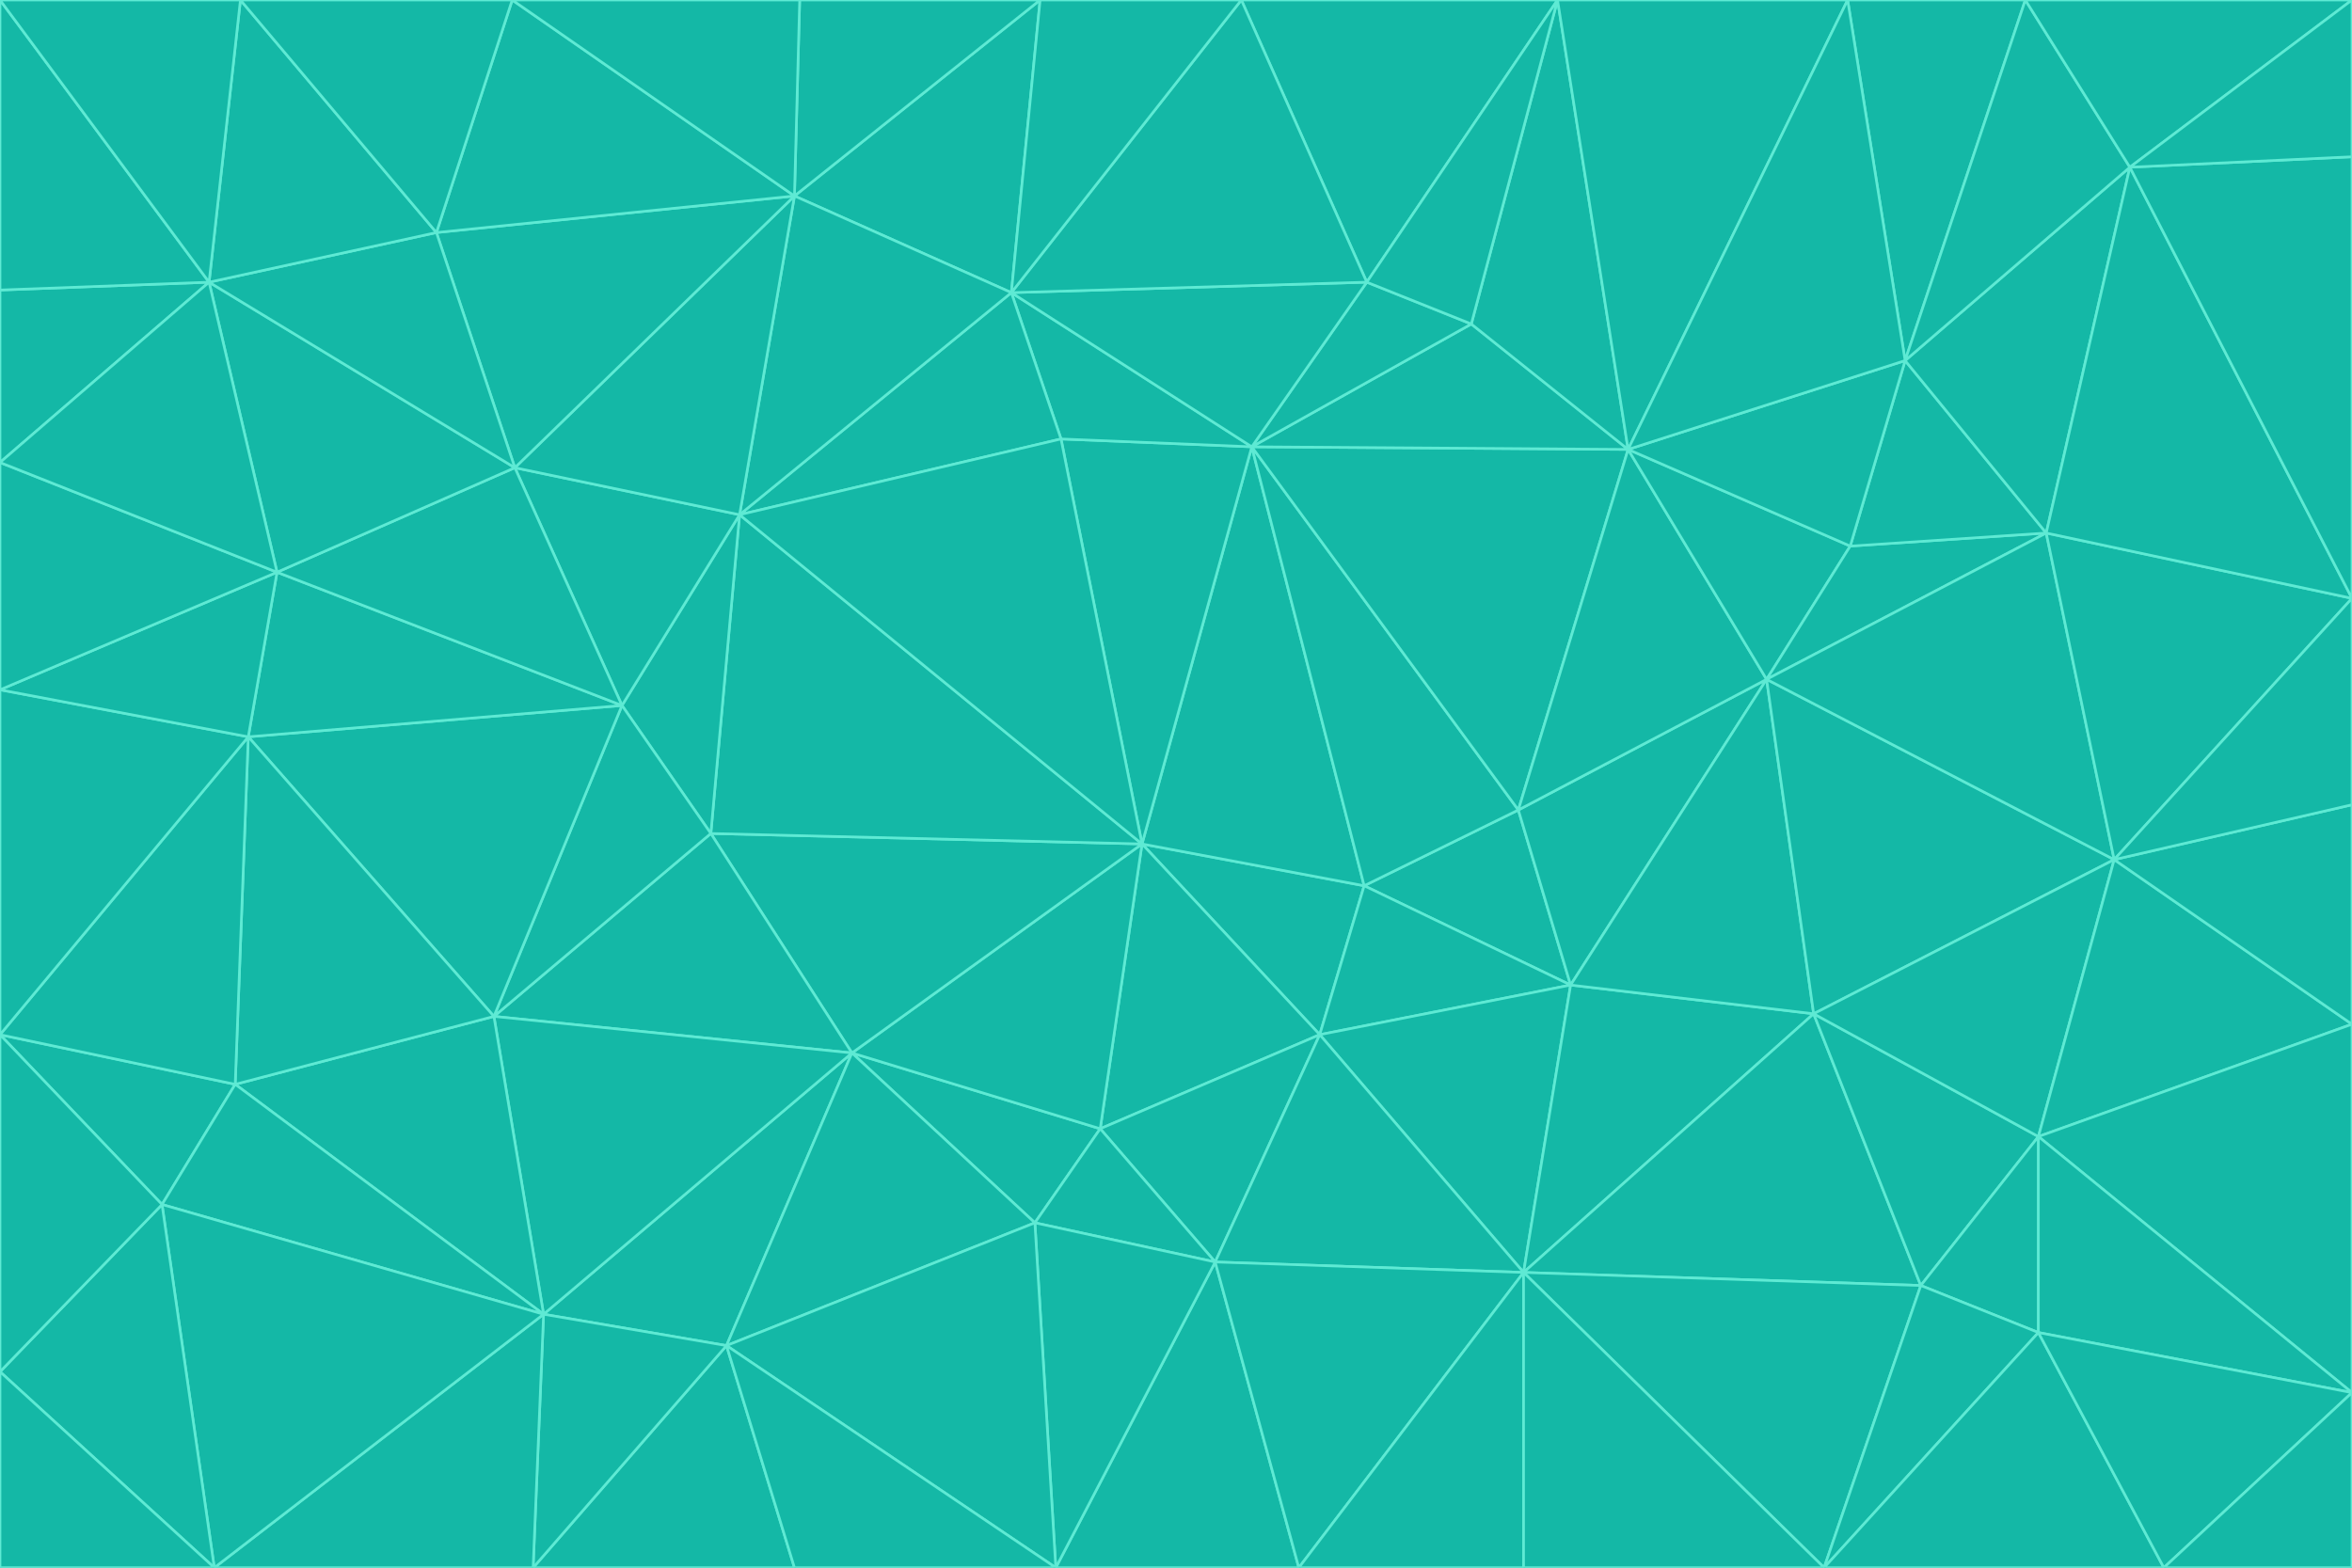 <svg id="visual" viewBox="0 0 900 600" width="900" height="600" xmlns="http://www.w3.org/2000/svg" xmlns:xlink="http://www.w3.org/1999/xlink" version="1.1"><g stroke-width="1" stroke-linejoin="bevel"><path d="M437 323L505 396L522 339Z" fill="#14b8a6" stroke="#5eead4"></path><path d="M437 323L421 432L505 396Z" fill="#14b8a6" stroke="#5eead4"></path><path d="M601 377L581 310L522 339Z" fill="#14b8a6" stroke="#5eead4"></path><path d="M522 339L479 171L437 323Z" fill="#14b8a6" stroke="#5eead4"></path><path d="M421 432L465 483L505 396Z" fill="#14b8a6" stroke="#5eead4"></path><path d="M505 396L601 377L522 339Z" fill="#14b8a6" stroke="#5eead4"></path><path d="M583 487L601 377L505 396Z" fill="#14b8a6" stroke="#5eead4"></path><path d="M326 403L396 468L421 432Z" fill="#14b8a6" stroke="#5eead4"></path><path d="M421 432L396 468L465 483Z" fill="#14b8a6" stroke="#5eead4"></path><path d="M437 323L326 403L421 432Z" fill="#14b8a6" stroke="#5eead4"></path><path d="M465 483L583 487L505 396Z" fill="#14b8a6" stroke="#5eead4"></path><path d="M581 310L479 171L522 339Z" fill="#14b8a6" stroke="#5eead4"></path><path d="M437 323L272 319L326 403Z" fill="#14b8a6" stroke="#5eead4"></path><path d="M479 171L406 168L437 323Z" fill="#14b8a6" stroke="#5eead4"></path><path d="M283 197L272 319L437 323Z" fill="#14b8a6" stroke="#5eead4"></path><path d="M583 487L694 388L601 377Z" fill="#14b8a6" stroke="#5eead4"></path><path d="M601 377L676 260L581 310Z" fill="#14b8a6" stroke="#5eead4"></path><path d="M581 310L623 172L479 171Z" fill="#14b8a6" stroke="#5eead4"></path><path d="M694 388L676 260L601 377Z" fill="#14b8a6" stroke="#5eead4"></path><path d="M676 260L623 172L581 310Z" fill="#14b8a6" stroke="#5eead4"></path><path d="M479 171L387 112L406 168Z" fill="#14b8a6" stroke="#5eead4"></path><path d="M404 600L497 600L465 483Z" fill="#14b8a6" stroke="#5eead4"></path><path d="M465 483L497 600L583 487Z" fill="#14b8a6" stroke="#5eead4"></path><path d="M583 487L735 492L694 388Z" fill="#14b8a6" stroke="#5eead4"></path><path d="M404 600L465 483L396 468Z" fill="#14b8a6" stroke="#5eead4"></path><path d="M623 172L563 124L479 171Z" fill="#14b8a6" stroke="#5eead4"></path><path d="M387 112L283 197L406 168Z" fill="#14b8a6" stroke="#5eead4"></path><path d="M406 168L283 197L437 323Z" fill="#14b8a6" stroke="#5eead4"></path><path d="M283 197L238 270L272 319Z" fill="#14b8a6" stroke="#5eead4"></path><path d="M208 503L278 515L326 403Z" fill="#14b8a6" stroke="#5eead4"></path><path d="M563 124L523 108L479 171Z" fill="#14b8a6" stroke="#5eead4"></path><path d="M189 389L326 403L272 319Z" fill="#14b8a6" stroke="#5eead4"></path><path d="M326 403L278 515L396 468Z" fill="#14b8a6" stroke="#5eead4"></path><path d="M278 515L404 600L396 468Z" fill="#14b8a6" stroke="#5eead4"></path><path d="M523 108L387 112L479 171Z" fill="#14b8a6" stroke="#5eead4"></path><path d="M497 600L583 600L583 487Z" fill="#14b8a6" stroke="#5eead4"></path><path d="M676 260L708 209L623 172Z" fill="#14b8a6" stroke="#5eead4"></path><path d="M623 172L596 0L563 124Z" fill="#14b8a6" stroke="#5eead4"></path><path d="M783 204L708 209L676 260Z" fill="#14b8a6" stroke="#5eead4"></path><path d="M238 270L189 389L272 319Z" fill="#14b8a6" stroke="#5eead4"></path><path d="M698 600L735 492L583 487Z" fill="#14b8a6" stroke="#5eead4"></path><path d="M694 388L809 329L676 260Z" fill="#14b8a6" stroke="#5eead4"></path><path d="M204 600L304 600L278 515Z" fill="#14b8a6" stroke="#5eead4"></path><path d="M278 515L304 600L404 600Z" fill="#14b8a6" stroke="#5eead4"></path><path d="M189 389L208 503L326 403Z" fill="#14b8a6" stroke="#5eead4"></path><path d="M735 492L780 435L694 388Z" fill="#14b8a6" stroke="#5eead4"></path><path d="M398 0L304 75L387 112Z" fill="#14b8a6" stroke="#5eead4"></path><path d="M387 112L304 75L283 197Z" fill="#14b8a6" stroke="#5eead4"></path><path d="M283 197L197 179L238 270Z" fill="#14b8a6" stroke="#5eead4"></path><path d="M238 270L95 282L189 389Z" fill="#14b8a6" stroke="#5eead4"></path><path d="M304 75L197 179L283 197Z" fill="#14b8a6" stroke="#5eead4"></path><path d="M583 600L698 600L583 487Z" fill="#14b8a6" stroke="#5eead4"></path><path d="M735 492L780 510L780 435Z" fill="#14b8a6" stroke="#5eead4"></path><path d="M783 204L729 138L708 209Z" fill="#14b8a6" stroke="#5eead4"></path><path d="M708 209L729 138L623 172Z" fill="#14b8a6" stroke="#5eead4"></path><path d="M596 0L475 0L523 108Z" fill="#14b8a6" stroke="#5eead4"></path><path d="M523 108L475 0L387 112Z" fill="#14b8a6" stroke="#5eead4"></path><path d="M780 435L809 329L694 388Z" fill="#14b8a6" stroke="#5eead4"></path><path d="M698 600L780 510L735 492Z" fill="#14b8a6" stroke="#5eead4"></path><path d="M780 435L900 392L809 329Z" fill="#14b8a6" stroke="#5eead4"></path><path d="M809 329L783 204L676 260Z" fill="#14b8a6" stroke="#5eead4"></path><path d="M596 0L523 108L563 124Z" fill="#14b8a6" stroke="#5eead4"></path><path d="M475 0L398 0L387 112Z" fill="#14b8a6" stroke="#5eead4"></path><path d="M208 503L204 600L278 515Z" fill="#14b8a6" stroke="#5eead4"></path><path d="M82 600L204 600L208 503Z" fill="#14b8a6" stroke="#5eead4"></path><path d="M707 0L596 0L623 172Z" fill="#14b8a6" stroke="#5eead4"></path><path d="M106 219L95 282L238 270Z" fill="#14b8a6" stroke="#5eead4"></path><path d="M189 389L90 415L208 503Z" fill="#14b8a6" stroke="#5eead4"></path><path d="M95 282L90 415L189 389Z" fill="#14b8a6" stroke="#5eead4"></path><path d="M197 179L106 219L238 270Z" fill="#14b8a6" stroke="#5eead4"></path><path d="M80 108L106 219L197 179Z" fill="#14b8a6" stroke="#5eead4"></path><path d="M167 89L197 179L304 75Z" fill="#14b8a6" stroke="#5eead4"></path><path d="M398 0L306 0L304 75Z" fill="#14b8a6" stroke="#5eead4"></path><path d="M196 0L167 89L304 75Z" fill="#14b8a6" stroke="#5eead4"></path><path d="M775 0L707 0L729 138Z" fill="#14b8a6" stroke="#5eead4"></path><path d="M729 138L707 0L623 172Z" fill="#14b8a6" stroke="#5eead4"></path><path d="M0 396L62 461L90 415Z" fill="#14b8a6" stroke="#5eead4"></path><path d="M90 415L62 461L208 503Z" fill="#14b8a6" stroke="#5eead4"></path><path d="M0 396L90 415L95 282Z" fill="#14b8a6" stroke="#5eead4"></path><path d="M900 533L900 392L780 435Z" fill="#14b8a6" stroke="#5eead4"></path><path d="M809 329L900 229L783 204Z" fill="#14b8a6" stroke="#5eead4"></path><path d="M783 204L815 64L729 138Z" fill="#14b8a6" stroke="#5eead4"></path><path d="M900 533L780 435L780 510Z" fill="#14b8a6" stroke="#5eead4"></path><path d="M900 392L900 308L809 329Z" fill="#14b8a6" stroke="#5eead4"></path><path d="M698 600L828 600L780 510Z" fill="#14b8a6" stroke="#5eead4"></path><path d="M900 308L900 229L809 329Z" fill="#14b8a6" stroke="#5eead4"></path><path d="M900 229L815 64L783 204Z" fill="#14b8a6" stroke="#5eead4"></path><path d="M306 0L196 0L304 75Z" fill="#14b8a6" stroke="#5eead4"></path><path d="M167 89L80 108L197 179Z" fill="#14b8a6" stroke="#5eead4"></path><path d="M828 600L900 533L780 510Z" fill="#14b8a6" stroke="#5eead4"></path><path d="M62 461L82 600L208 503Z" fill="#14b8a6" stroke="#5eead4"></path><path d="M815 64L775 0L729 138Z" fill="#14b8a6" stroke="#5eead4"></path><path d="M92 0L80 108L167 89Z" fill="#14b8a6" stroke="#5eead4"></path><path d="M0 264L0 396L95 282Z" fill="#14b8a6" stroke="#5eead4"></path><path d="M0 264L95 282L106 219Z" fill="#14b8a6" stroke="#5eead4"></path><path d="M62 461L0 525L82 600Z" fill="#14b8a6" stroke="#5eead4"></path><path d="M0 177L0 264L106 219Z" fill="#14b8a6" stroke="#5eead4"></path><path d="M828 600L900 600L900 533Z" fill="#14b8a6" stroke="#5eead4"></path><path d="M0 396L0 525L62 461Z" fill="#14b8a6" stroke="#5eead4"></path><path d="M0 111L0 177L80 108Z" fill="#14b8a6" stroke="#5eead4"></path><path d="M80 108L0 177L106 219Z" fill="#14b8a6" stroke="#5eead4"></path><path d="M900 229L900 60L815 64Z" fill="#14b8a6" stroke="#5eead4"></path><path d="M815 64L900 0L775 0Z" fill="#14b8a6" stroke="#5eead4"></path><path d="M196 0L92 0L167 89Z" fill="#14b8a6" stroke="#5eead4"></path><path d="M0 525L0 600L82 600Z" fill="#14b8a6" stroke="#5eead4"></path><path d="M0 0L0 111L80 108Z" fill="#14b8a6" stroke="#5eead4"></path><path d="M900 60L900 0L815 64Z" fill="#14b8a6" stroke="#5eead4"></path><path d="M92 0L0 0L80 108Z" fill="#14b8a6" stroke="#5eead4"></path></g></svg>
